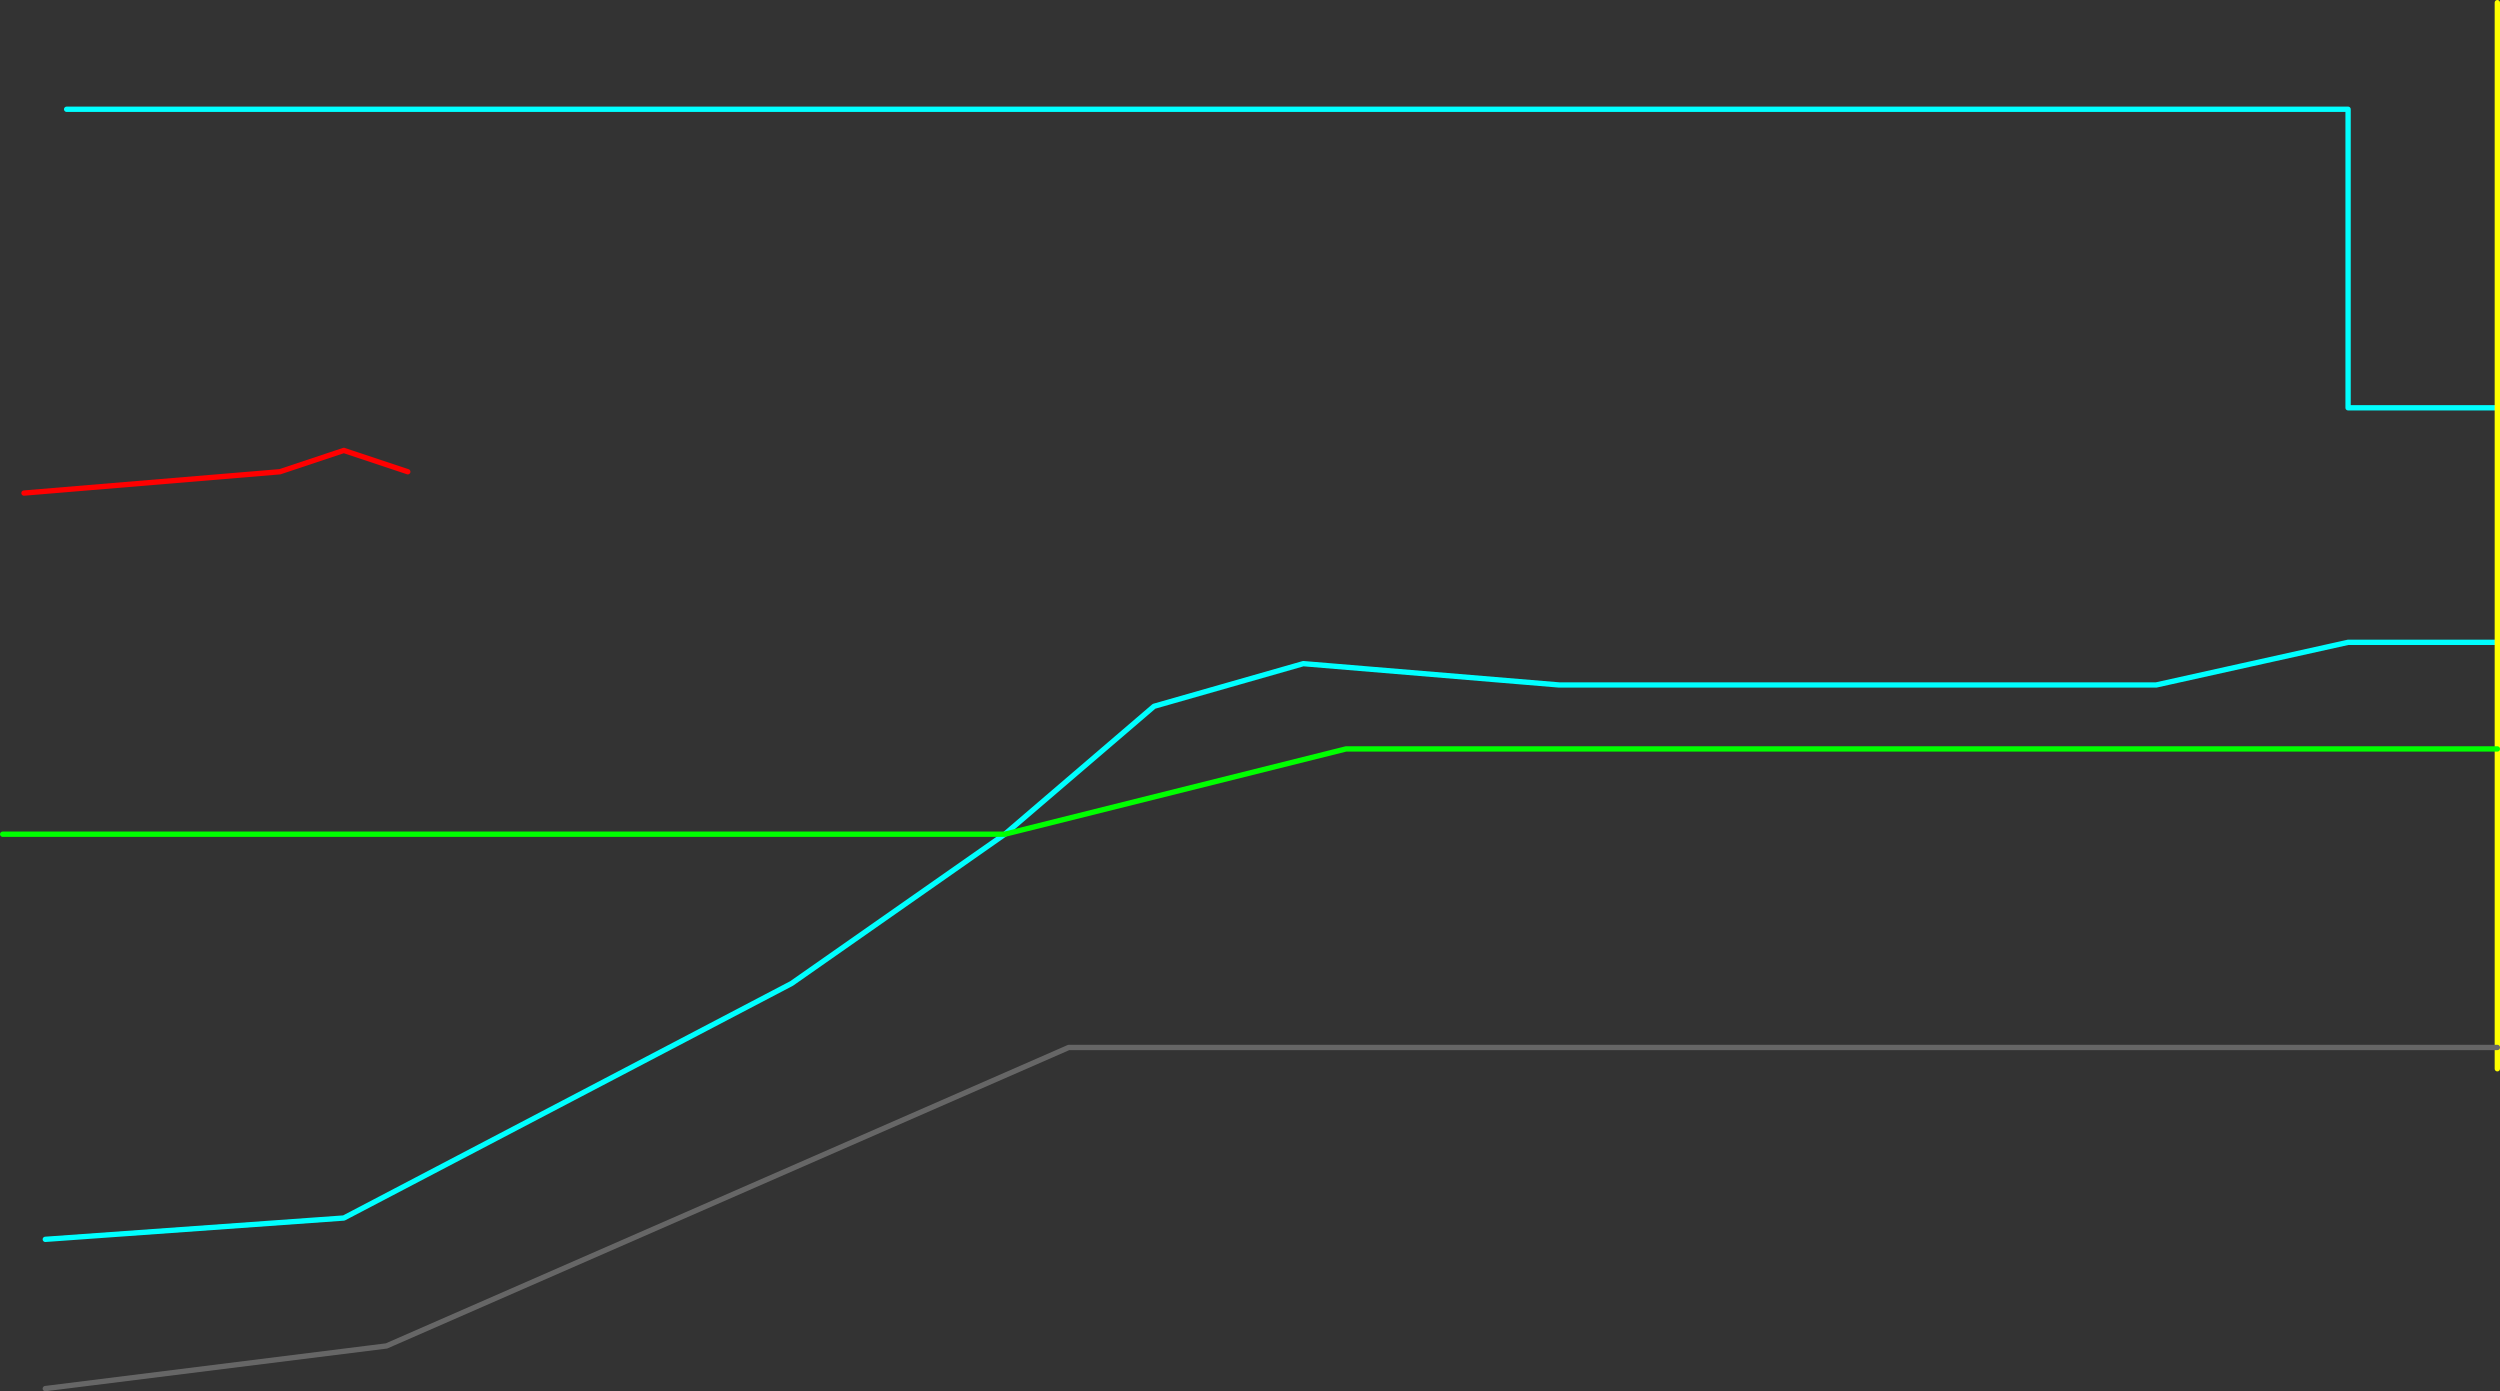 <?xml version="1.0" encoding="UTF-8" standalone="no"?>
<svg xmlns:ffdec="https://www.free-decompiler.com/flash" xmlns:xlink="http://www.w3.org/1999/xlink" ffdec:objectType="frame" height="1305.0px" width="2345.0px" xmlns="http://www.w3.org/2000/svg">
  <rect width="100%" height="100%" fill="#333333" stroke="none"/>
  <g transform="matrix(1.0, 0.0, 0.0, 1.0, -17.5, 662.5)">
    <use ffdec:characterId="1113" height="1305.0" transform="matrix(1.0, 0.0, 0.0, 1.0, 17.5, -662.5)" width="2345.0" xlink:href="#shape0"/>
  </g>
  <defs>
    <g id="shape0" transform="matrix(1.0, 0.0, 0.0, 1.0, -17.5, 662.5)">
      <path d="M960.0 120.0 L1100.0 0.0 1240.0 -40.0 1480.0 -20.0 2040.0 -20.0 2220.0 -60.0 2360.0 -60.0 M2360.0 -280.0 L2220.0 -280.0 2220.0 -560.0 80.0 -560.0 M60.0 500.0 L340.0 480.0 760.0 260.0 960.0 120.0" fill="none" stroke="#00ffff" stroke-linecap="round" stroke-linejoin="round" stroke-width="5.0"/>
      <path d="M2360.0 -60.0 L2360.0 -280.0 2360.0 -660.0 M2360.0 -60.0 L2360.0 40.0 2360.0 320.0 2360.0 340.0" fill="none" stroke="#ffff00" stroke-linecap="round" stroke-linejoin="round" stroke-width="5.0"/>
      <path d="M400.0 -220.0 L340.0 -240.0 280.0 -220.0 40.0 -200.0" fill="none" stroke="#ff0000" stroke-linecap="round" stroke-linejoin="round" stroke-width="5.0"/>
      <path d="M960.0 120.0 L20.0 120.0 M2360.0 40.0 L1280.0 40.0 960.0 120.0" fill="none" stroke="#00ff00" stroke-linecap="round" stroke-linejoin="round" stroke-width="5.0"/>
      <path d="M2360.0 320.0 L1020.0 320.0 380.0 600.0 60.0 640.0" fill="none" stroke="#666666" stroke-linecap="round" stroke-linejoin="round" stroke-width="5.0"/>
    </g>
  </defs>
</svg>

